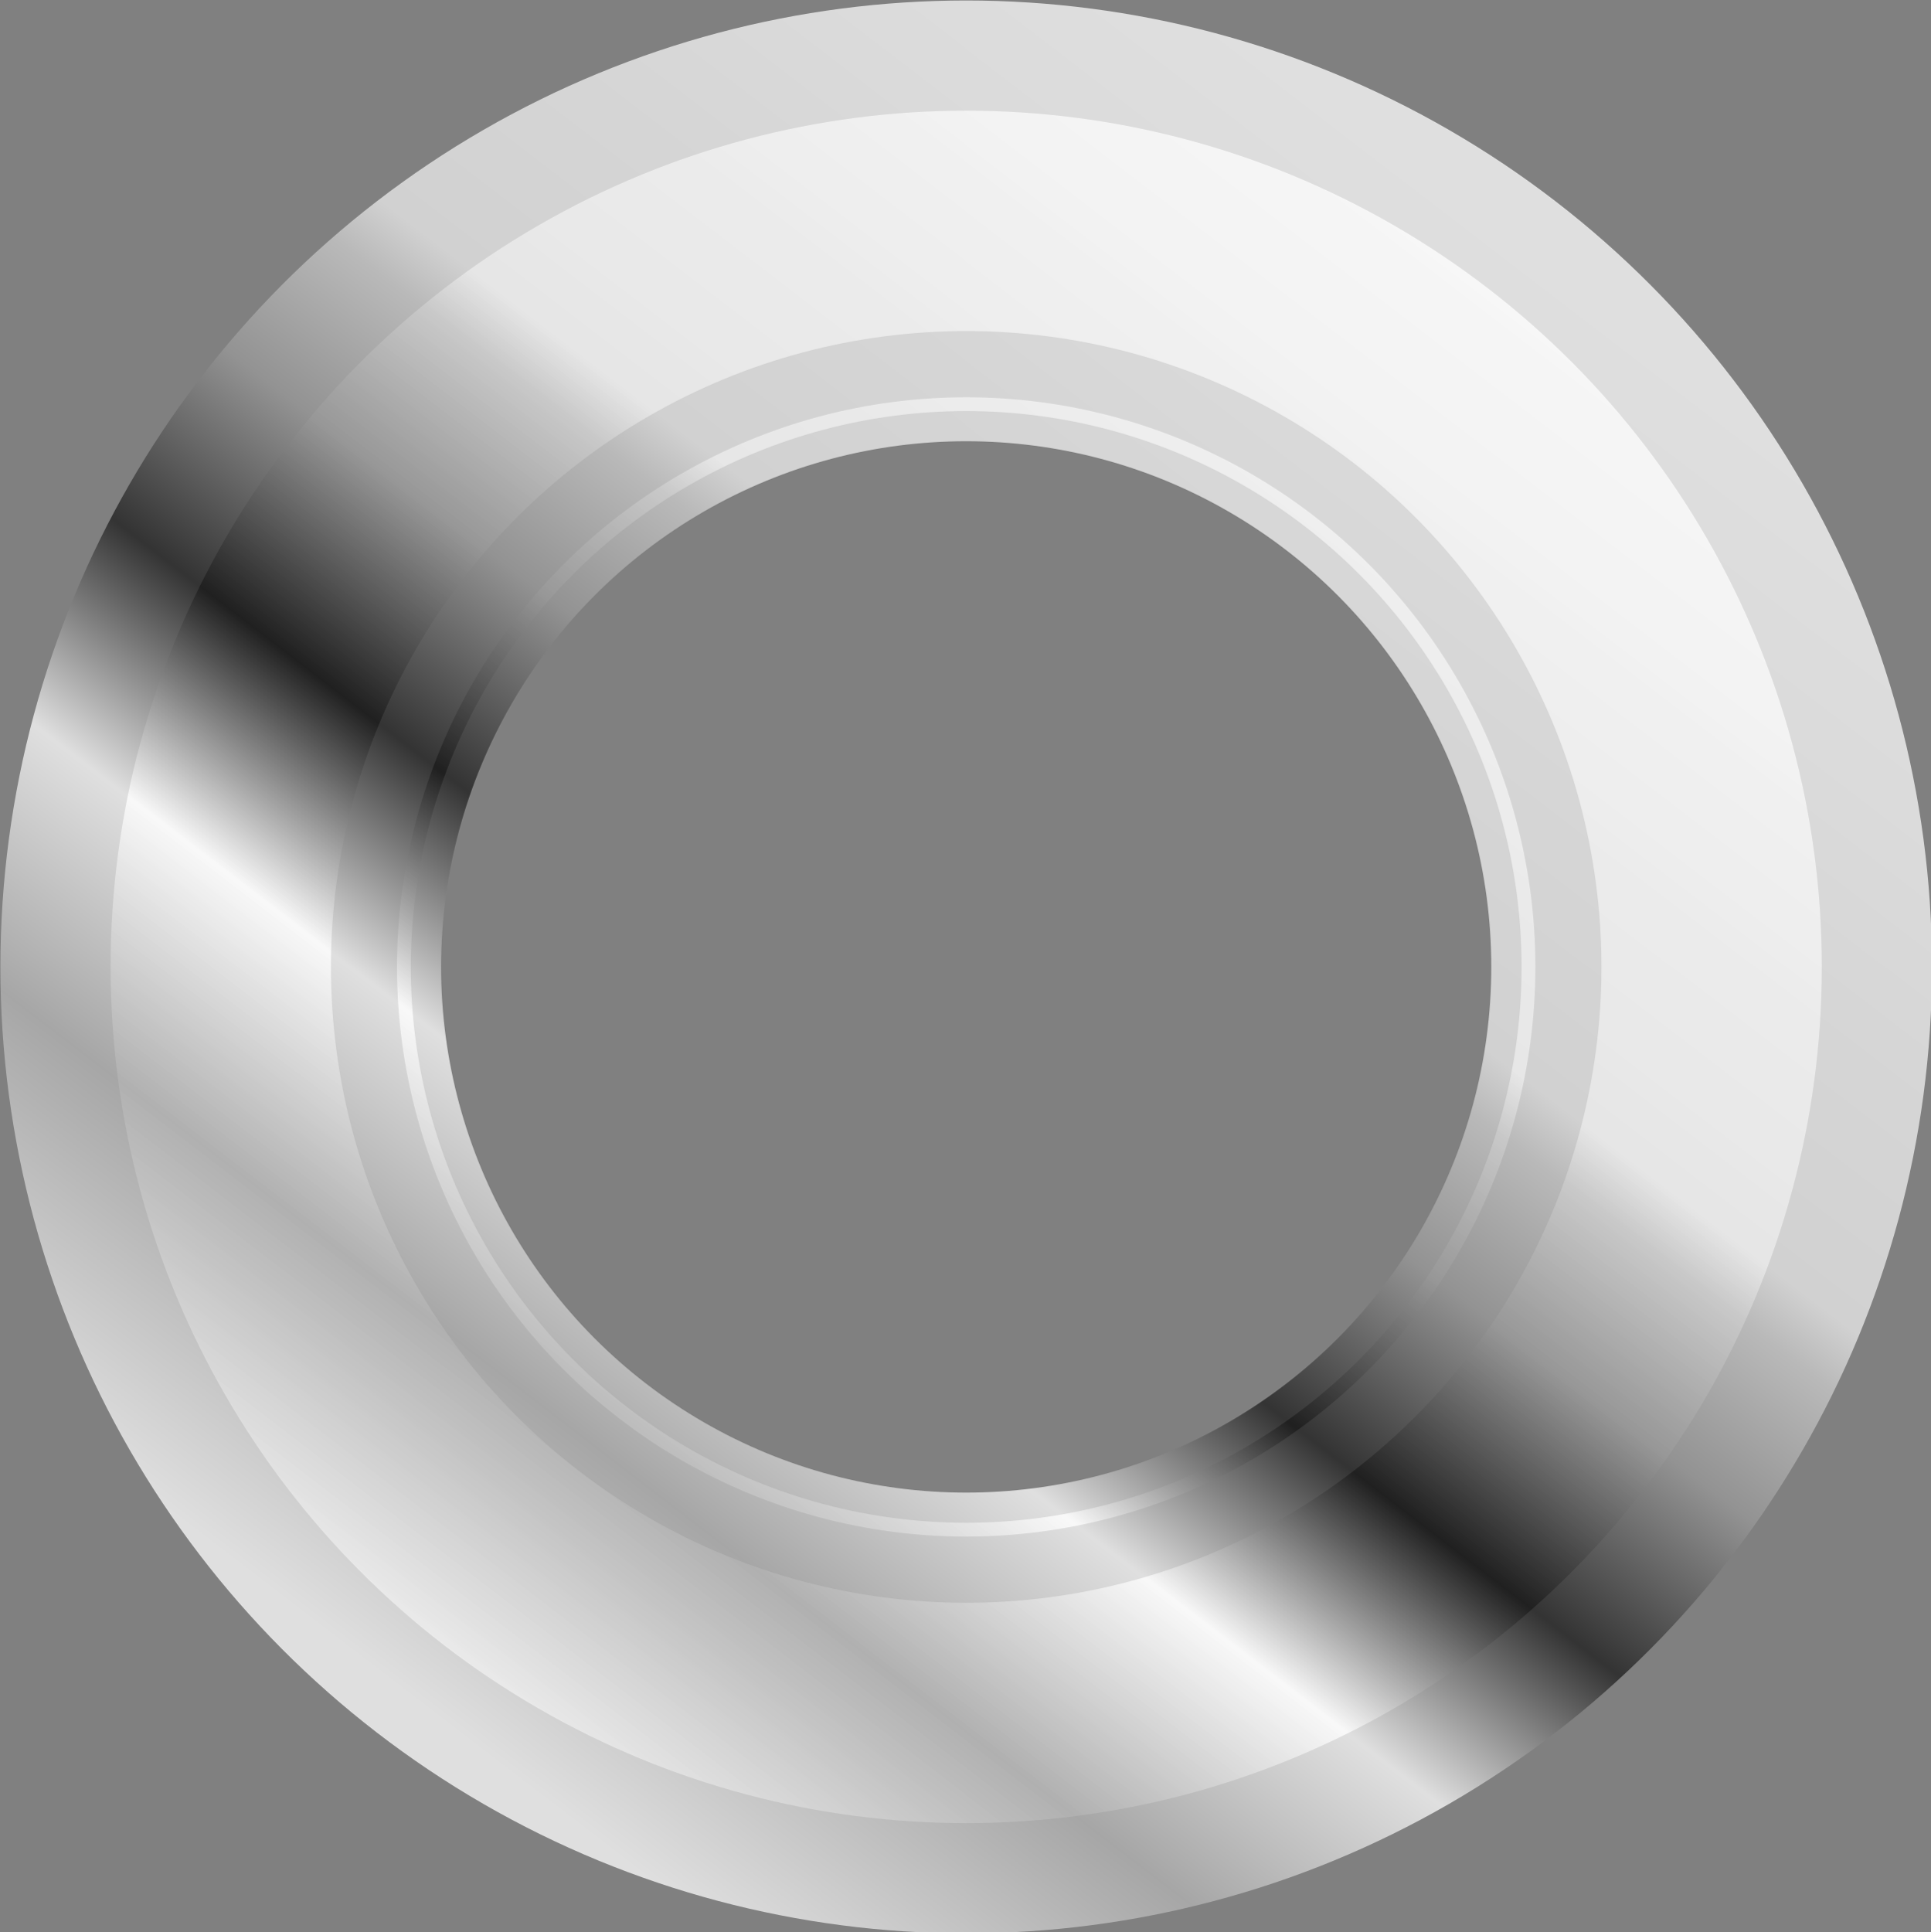 <?xml version="1.0" encoding="UTF-8" standalone="no"?>
<!-- Created with Inkscape (http://www.inkscape.org/) -->

<svg
   width="81.326mm"
   height="81.369mm"
   viewBox="0 0 81.326 81.369"
   version="1.1"
   id="svg5"
   xml:space="preserve"
   xmlns:xlink="http://www.w3.org/1999/xlink"
   xmlns="http://www.w3.org/2000/svg"
   xmlns:svg="http://www.w3.org/2000/svg"><rect x="0" y="0" width="81.326" height="81.369" fill="#808080" stroke="none"/><defs
     id="defs2"><linearGradient
       id="linearGradient10043"><stop
         style="stop-color:#ffffff;stop-opacity:1"
         offset="0"
         id="stop10039" /><stop
         style="stop-color:#b3b3b3;stop-opacity:1"
         offset="0.169"
         id="stop10061" /><stop
         style="stop-color:#ffffff;stop-opacity:1"
         offset="0.294"
         id="stop10059" /><stop
         style="stop-color:#1a1a1a;stop-opacity:1"
         offset="0.408"
         id="stop10057" /><stop
         style="stop-color:#999999;stop-opacity:1"
         offset="0.518"
         id="stop10055" /><stop
         style="stop-color:#cccccc;stop-opacity:1"
         offset="0.601"
         id="stop10053" /><stop
         style="stop-color:#ececec;stop-opacity:1"
         offset="0.633"
         id="stop10051" /><stop
         style="stop-color:#f2f2f2;stop-opacity:1"
         offset="0.757"
         id="stop10049" /><stop
         style="stop-color:#f9f9f9;stop-opacity:1"
         offset="0.869"
         id="stop10047" /><stop
         style="stop-color:#ffffff;stop-opacity:1"
         offset="1"
         id="stop10041" /></linearGradient><linearGradient
       xlink:href="#linearGradient10043"
       id="linearGradient10045"
       x1="76.075"
       y1="148.695"
       x2="127.172"
       y2="82.161"
       gradientUnits="userSpaceOnUse" /><linearGradient
       xlink:href="#linearGradient10043"
       id="linearGradient10149"
       gradientUnits="userSpaceOnUse"
       x1="76.075"
       y1="148.695"
       x2="127.172"
       y2="82.161" /><linearGradient
       xlink:href="#linearGradient10043"
       id="linearGradient10151"
       gradientUnits="userSpaceOnUse"
       x1="76.075"
       y1="148.695"
       x2="127.172"
       y2="82.161" /><linearGradient
       xlink:href="#linearGradient10043"
       id="linearGradient10153"
       gradientUnits="userSpaceOnUse"
       x1="76.075"
       y1="148.695"
       x2="127.172"
       y2="82.161" /></defs><g
     id="layer1"
     transform="translate(-69.104,-65.221)"><g
       id="g2918"
       transform="matrix(0.928,0,0,0.928,13.455,-3.035)"
       style="fill:none;fill-opacity:1;stroke:url(#linearGradient10045)"><ellipse
         style="opacity:0.88;fill:none;fill-opacity:1;stroke:url(#linearGradient10149);stroke-width:0.626;stroke-linecap:round;stroke-linejoin:round;stroke-miterlimit:0;stroke-dasharray:none;stroke-opacity:0.906;paint-order:normal"
         id="ellipse844"
         ry="25.537"
         rx="25.519"
         cy="117.429"
         cx="103.816" /><ellipse
         style="opacity:0.78;fill:none;fill-opacity:1;stroke:url(#linearGradient10151);stroke-width:10;stroke-linecap:round;stroke-linejoin:round;stroke-miterlimit:0;stroke-dasharray:none;stroke-opacity:0.996;paint-order:normal"
         id="ellipse2617"
         cx="103.816"
         cy="117.429"
         rx="33.831"
         ry="33.855" /><ellipse
         style="opacity:0.75;fill:none;fill-opacity:1;stroke:url(#linearGradient10153);stroke-width:20;stroke-linecap:round;stroke-linejoin:round;stroke-miterlimit:0;stroke-dasharray:none;stroke-opacity:1;paint-order:normal"
         id="path234"
         ry="33.855"
         rx="33.831"
         cy="117.429"
         cx="103.816" /></g></g></svg>

